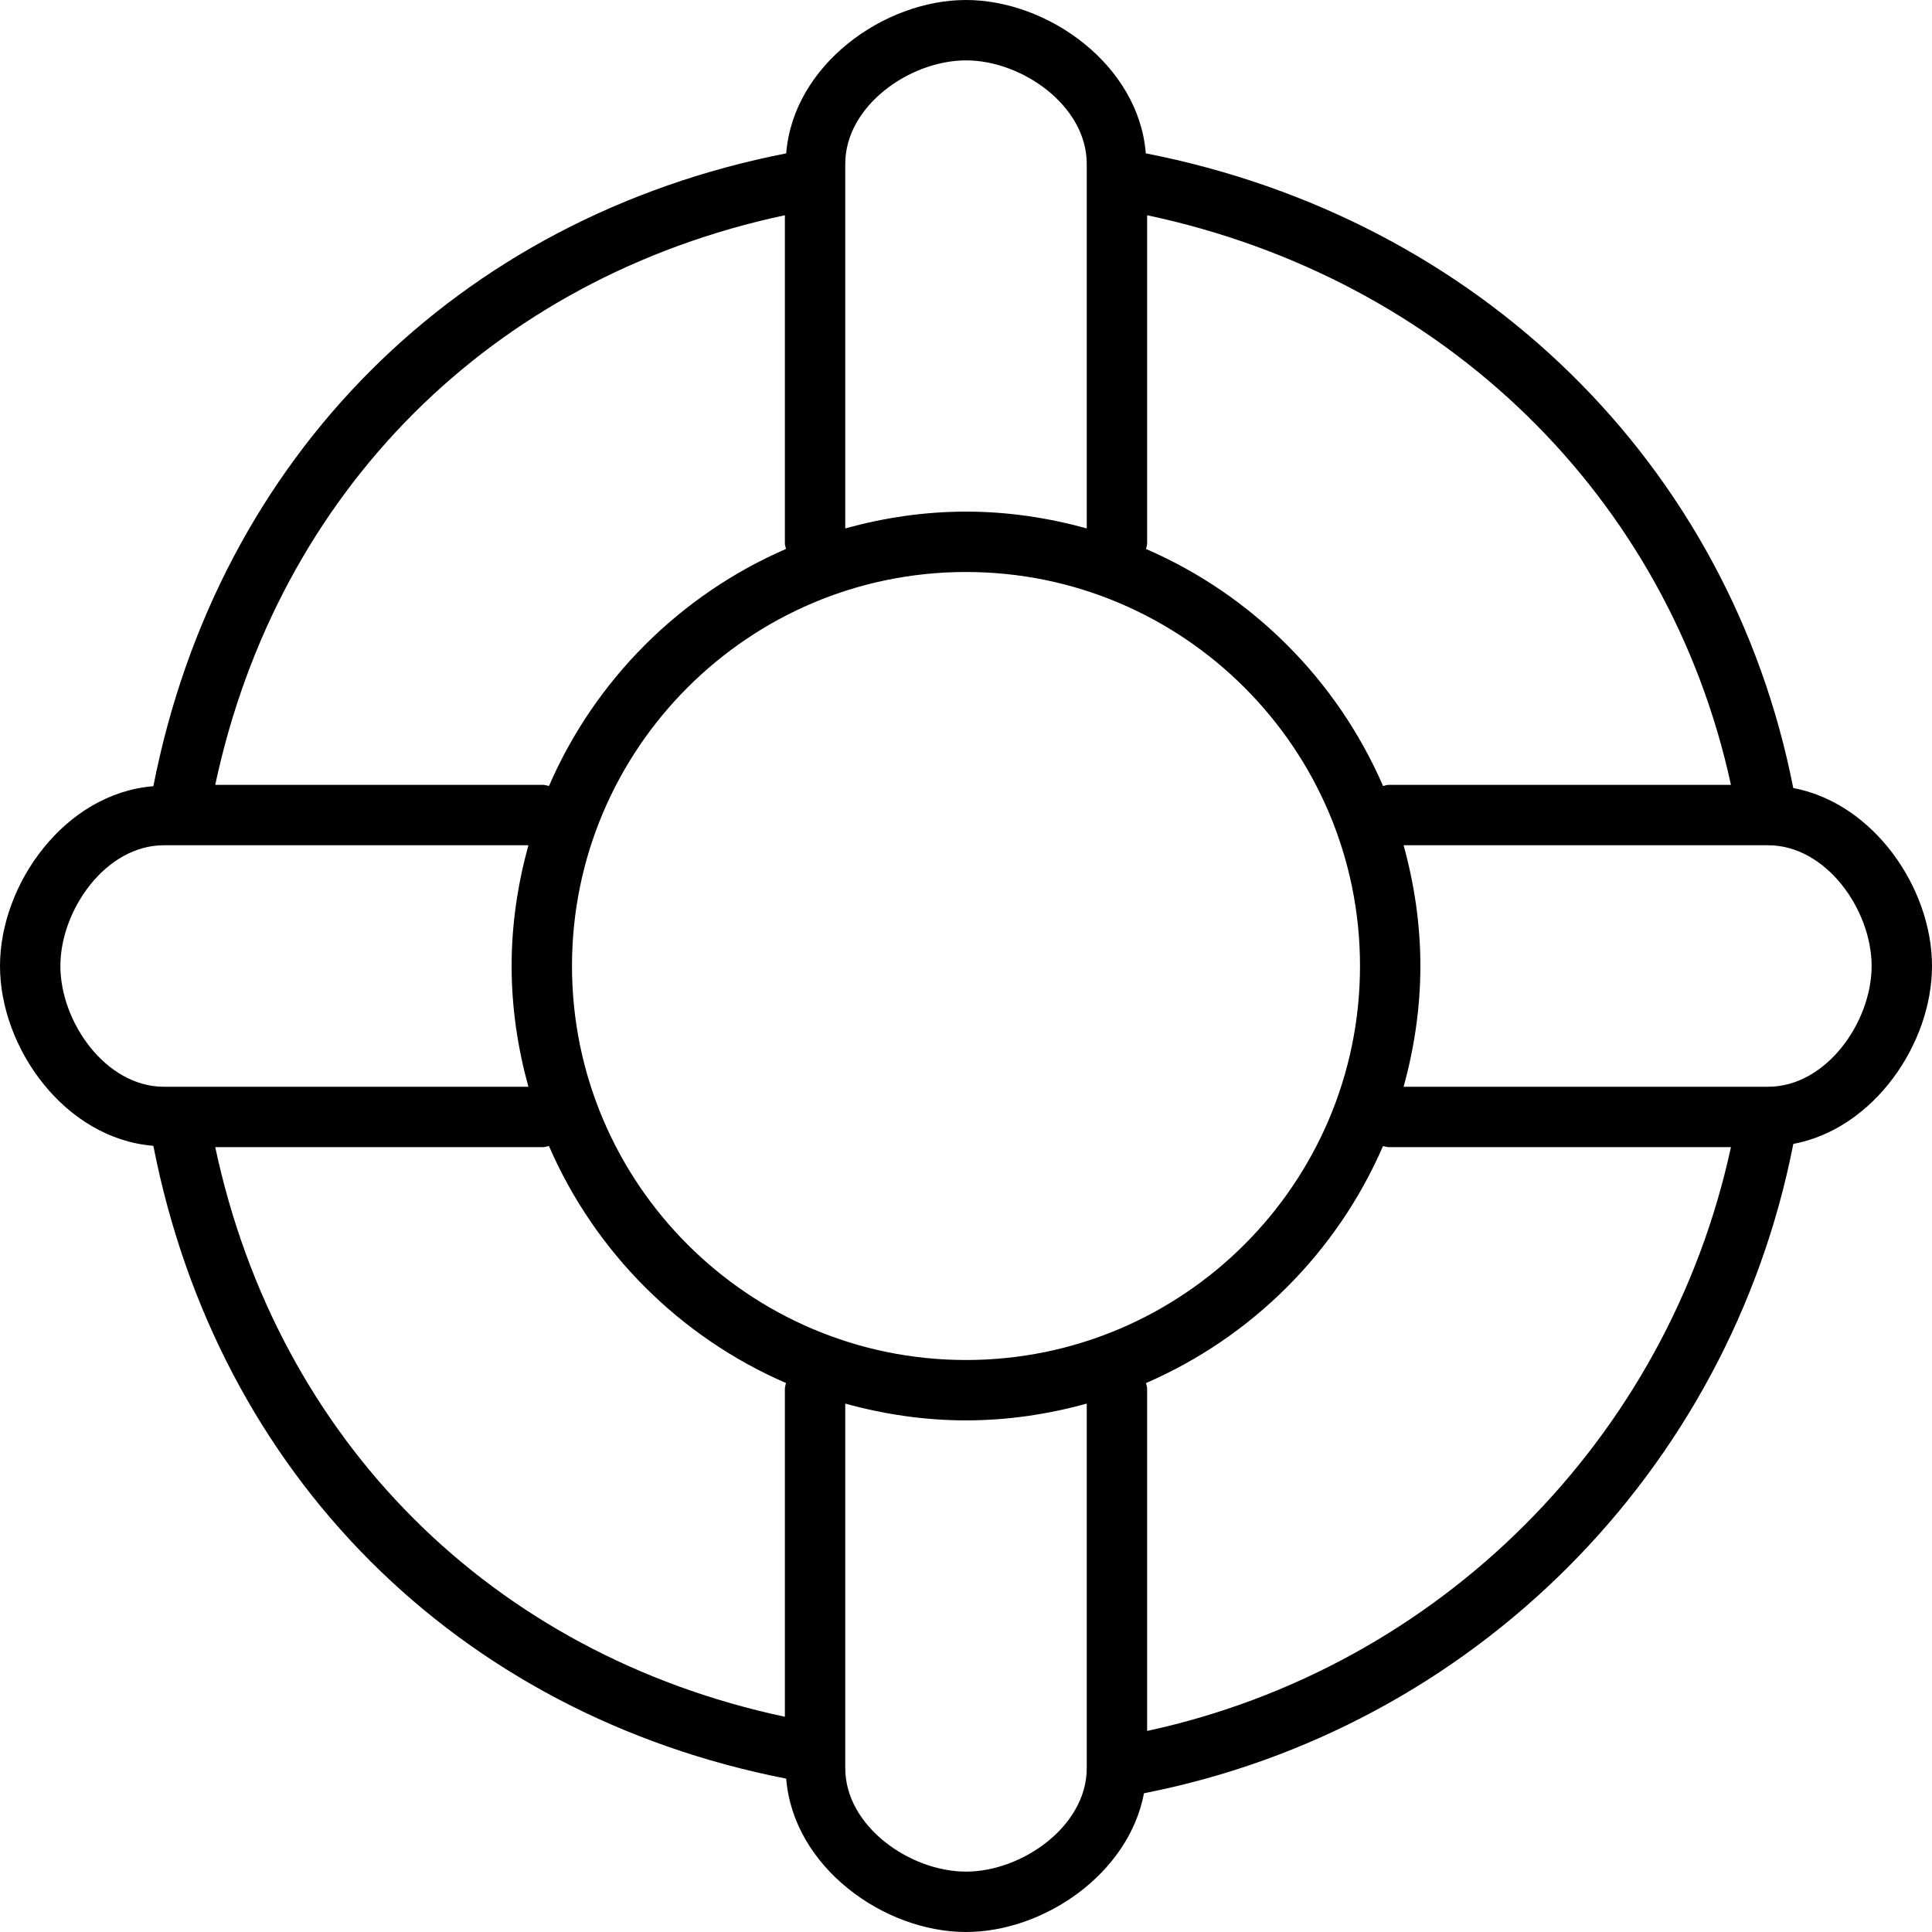 <!-- Generated by IcoMoon.io -->
<svg version="1.1" xmlns="http://www.w3.org/2000/svg" width="32" height="32" viewBox="0 0 32 32">
<title>safety-kit</title>
<path d="M32 16c0-1.285-0.96-2.695-2.298-2.948-1.053-5.365-5.203-9.431-10.724-10.512-0.116-1.463-1.617-2.54-2.978-2.54s-2.862 1.077-2.978 2.54c-5.448 1.069-9.413 5.034-10.482 10.482-1.463 0.116-2.54 1.617-2.54 2.978s1.077 2.862 2.54 2.978c1.067 5.448 5.032 9.413 10.482 10.482 0.116 1.463 1.617 2.54 2.978 2.54 1.285 0 2.695-0.96 2.948-2.298 5.436-1.067 9.69-5.32 10.755-10.755 1.337-0.252 2.297-1.662 2.297-2.947zM31 16c0 0.925-0.749 2-1.715 2h-6.037c0.176-0.638 0.278-1.307 0.278-2s-0.102-1.362-0.278-2h6.037c0.966 0 1.715 1.075 1.715 2zM16 22.526c-3.599 0-6.526-2.928-6.526-6.526s2.927-6.526 6.526-6.526 6.526 2.928 6.526 6.526-2.927 6.526-6.526 6.526zM28.67 13h-5.67c-0.033 0-0.061 0.013-0.092 0.019-0.761-1.756-2.171-3.166-3.926-3.926 0.005-0.032 0.018-0.060 0.018-0.093v-5.435c4.926 1.046 8.634 4.664 9.67 9.435zM16 1c0.925 0 2 0.749 2 1.715v6.037c-0.638-0.176-1.307-0.278-2-0.278s-1.362 0.102-2 0.278v-6.037c0-0.966 1.075-1.715 2-1.715zM13 3.565v5.435c0 0.033 0.013 0.061 0.019 0.092-1.756 0.761-3.166 2.171-3.926 3.926-0.032-0.005-0.060-0.018-0.093-0.018h-5.435c1.035-4.856 4.579-8.4 9.435-9.435zM1 16c0-0.925 0.749-2 1.715-2h6.037c-0.176 0.638-0.278 1.307-0.278 2s0.102 1.362 0.278 2h-6.037c-0.966 0-1.715-1.075-1.715-2zM3.565 19h5.435c0.033 0 0.061-0.013 0.092-0.019 0.761 1.756 2.171 3.166 3.926 3.926-0.005 0.032-0.018 0.060-0.018 0.093v5.435c-4.857-1.035-8.401-4.579-9.435-9.435zM16 31c-0.925 0-2-0.749-2-1.715v-6.037c0.638 0.176 1.307 0.278 2 0.278s1.362-0.102 2-0.278v6.037c0 0.966-1.075 1.715-2 1.715zM19 28.67v-5.67c0-0.033-0.013-0.061-0.019-0.092 1.756-0.761 3.166-2.171 3.926-3.926 0.032 0.005 0.060 0.018 0.093 0.018h5.67c-1.048 4.837-4.831 8.622-9.67 9.67z"></path>
</svg>
